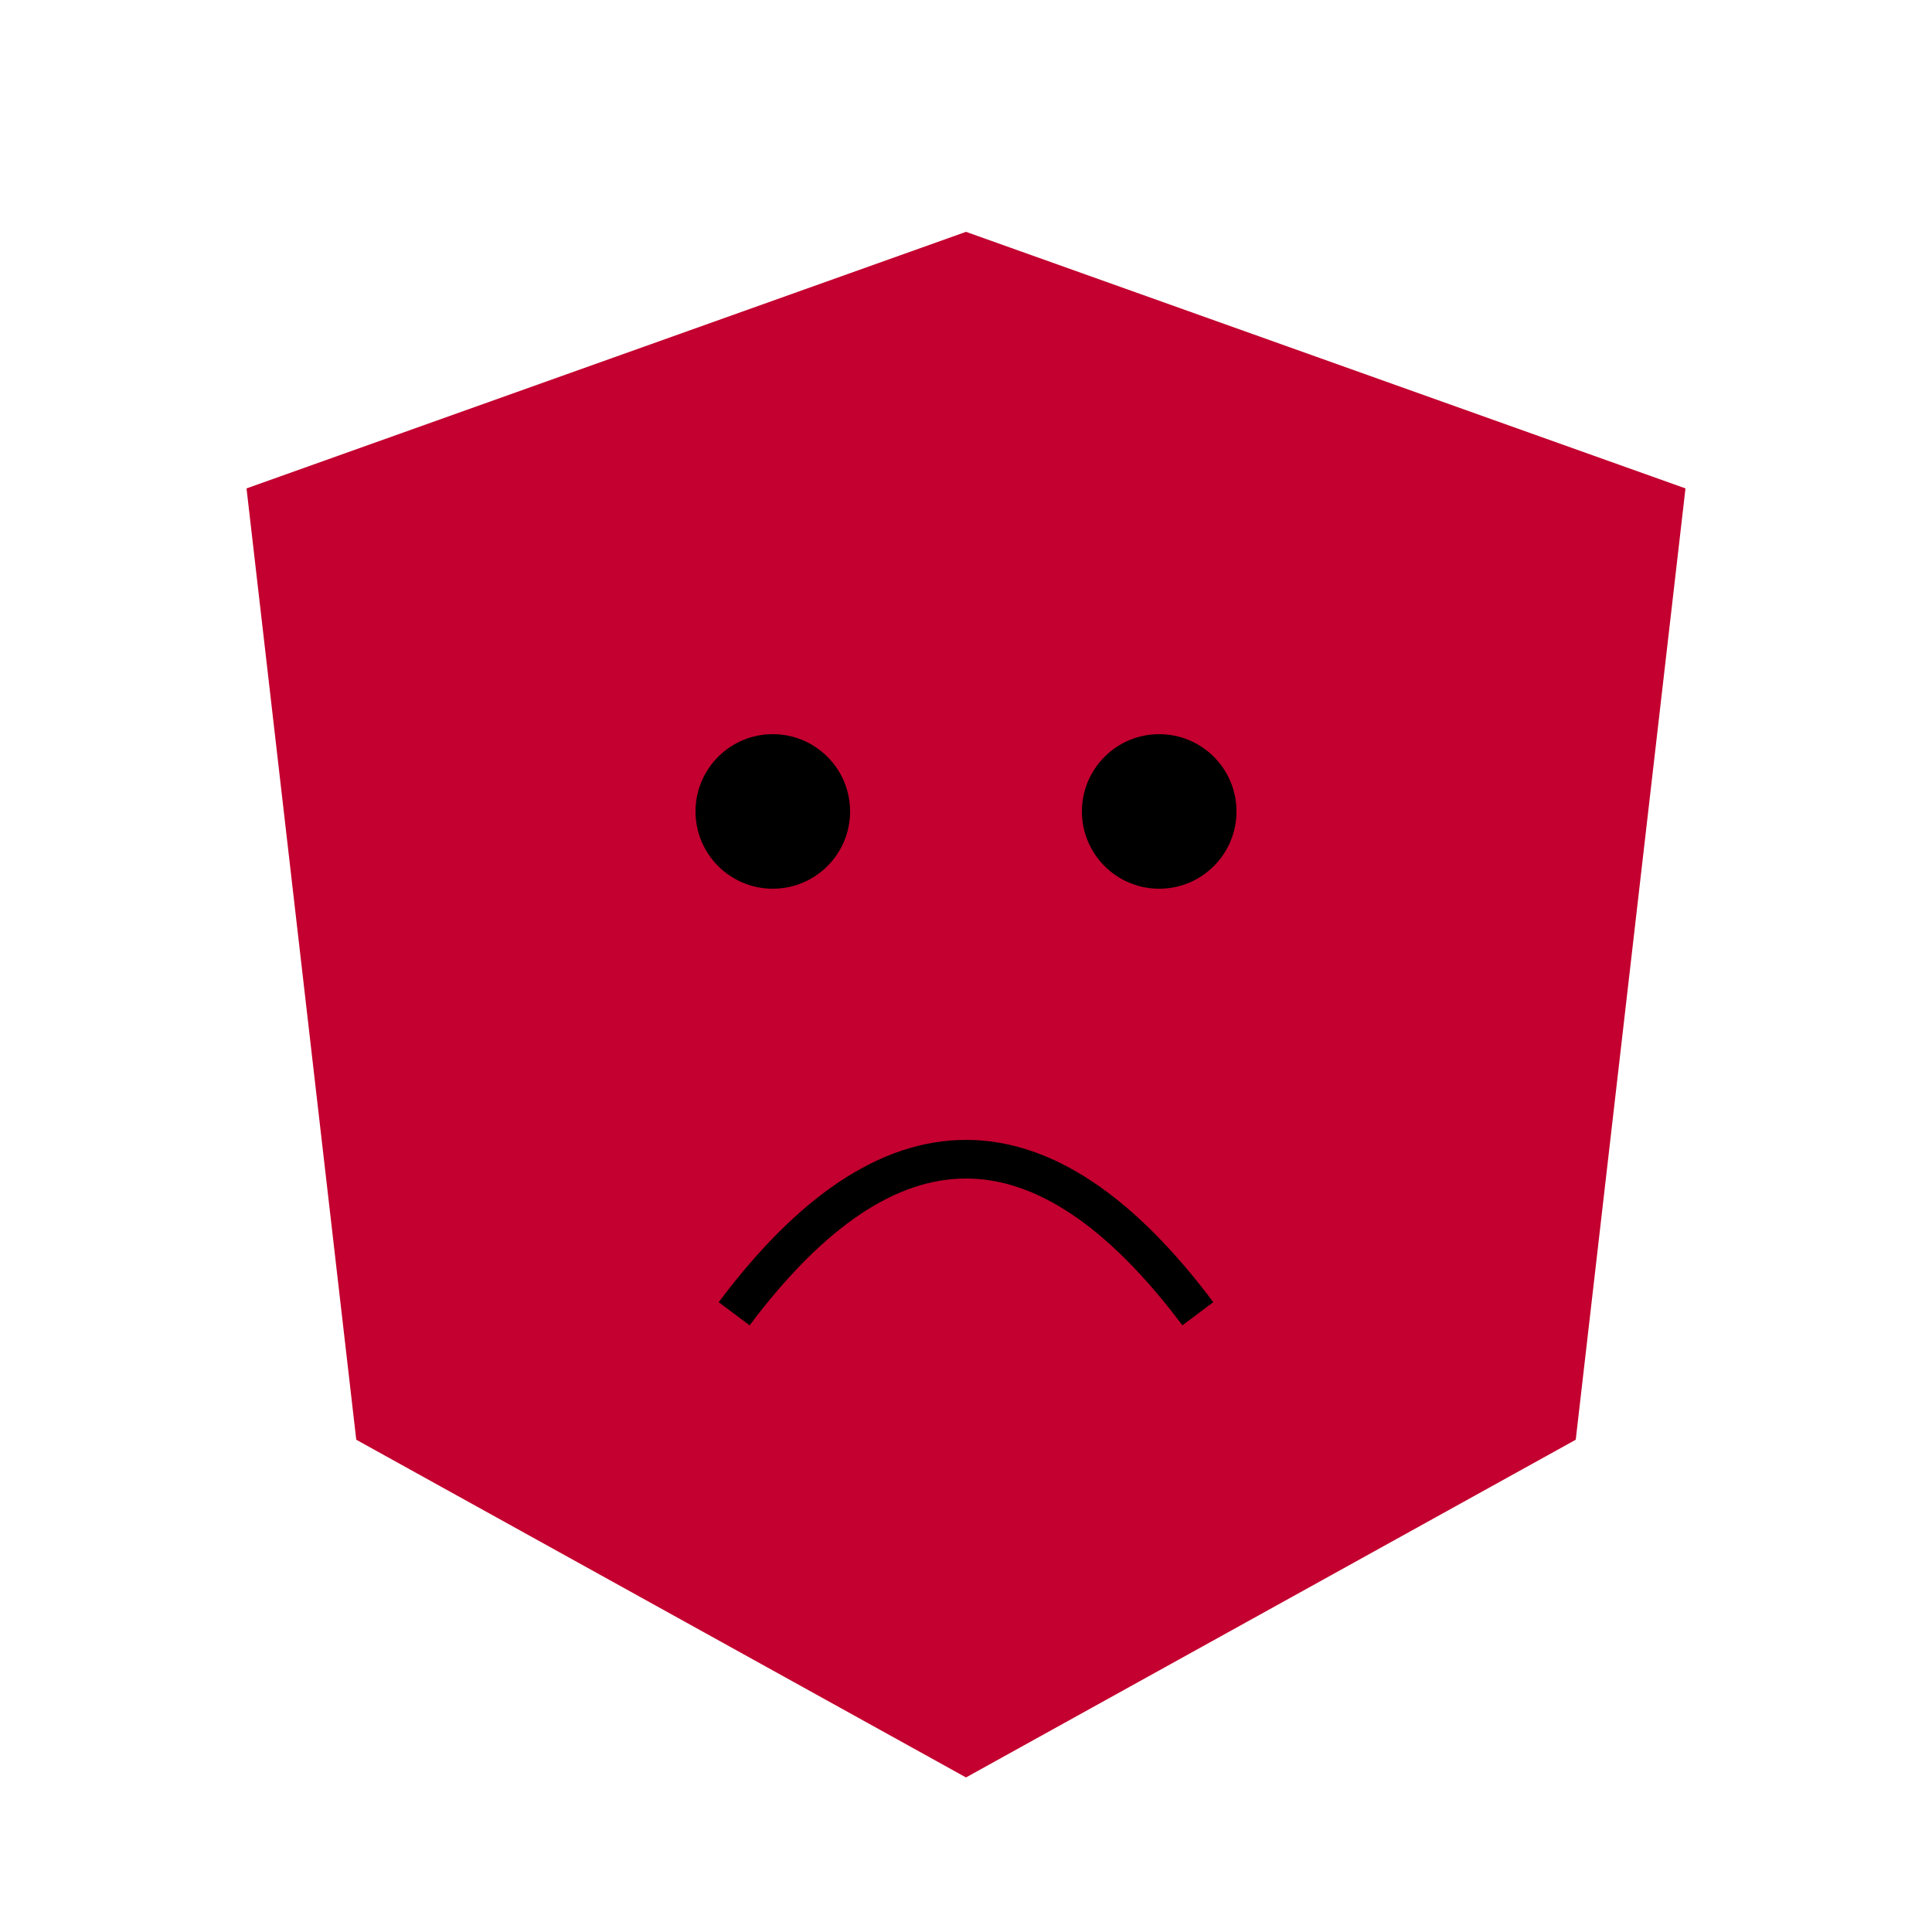 <?xml version="1.0" encoding="utf-8"?>
<!-- Generator: Adobe Illustrator 19.1.0, SVG Export Plug-In . SVG Version: 6.00 Build 0)  -->
<svg version="1.1" id="Layer_1" xmlns="http://www.w3.org/2000/svg" xmlns:xlink="http://www.w3.org/1999/xlink" x="0px" y="0px"
	 viewBox="0 0 250 250" style="enable-background:new 0 0 250 250;" xml:space="preserve">
<style type="text/css">
	.fill0 {fill:#000000;}
	.fill1 {fill:#FFFFFF;}
	.fill2 {fill:#C3002F;}
	.fill3 {fill:#E4C300;}
	.stroke0 {stroke:#000000; stroke-width: 5; fill: none;}
</style>
<g>
	<polygon class="fill2" points="125,30 31.9,63.2 46.1,186.3 125,230 203.9,186.3 218.1,63.2 "/>
	<circle class="fill0" cx="100" cy="105" r="10" />
	<circle class="fill0" cx="150" cy="105" r="10" />
	<path class="stroke0" d="M 95 170 Q 125 130 155 170" />
</g>
</svg>
